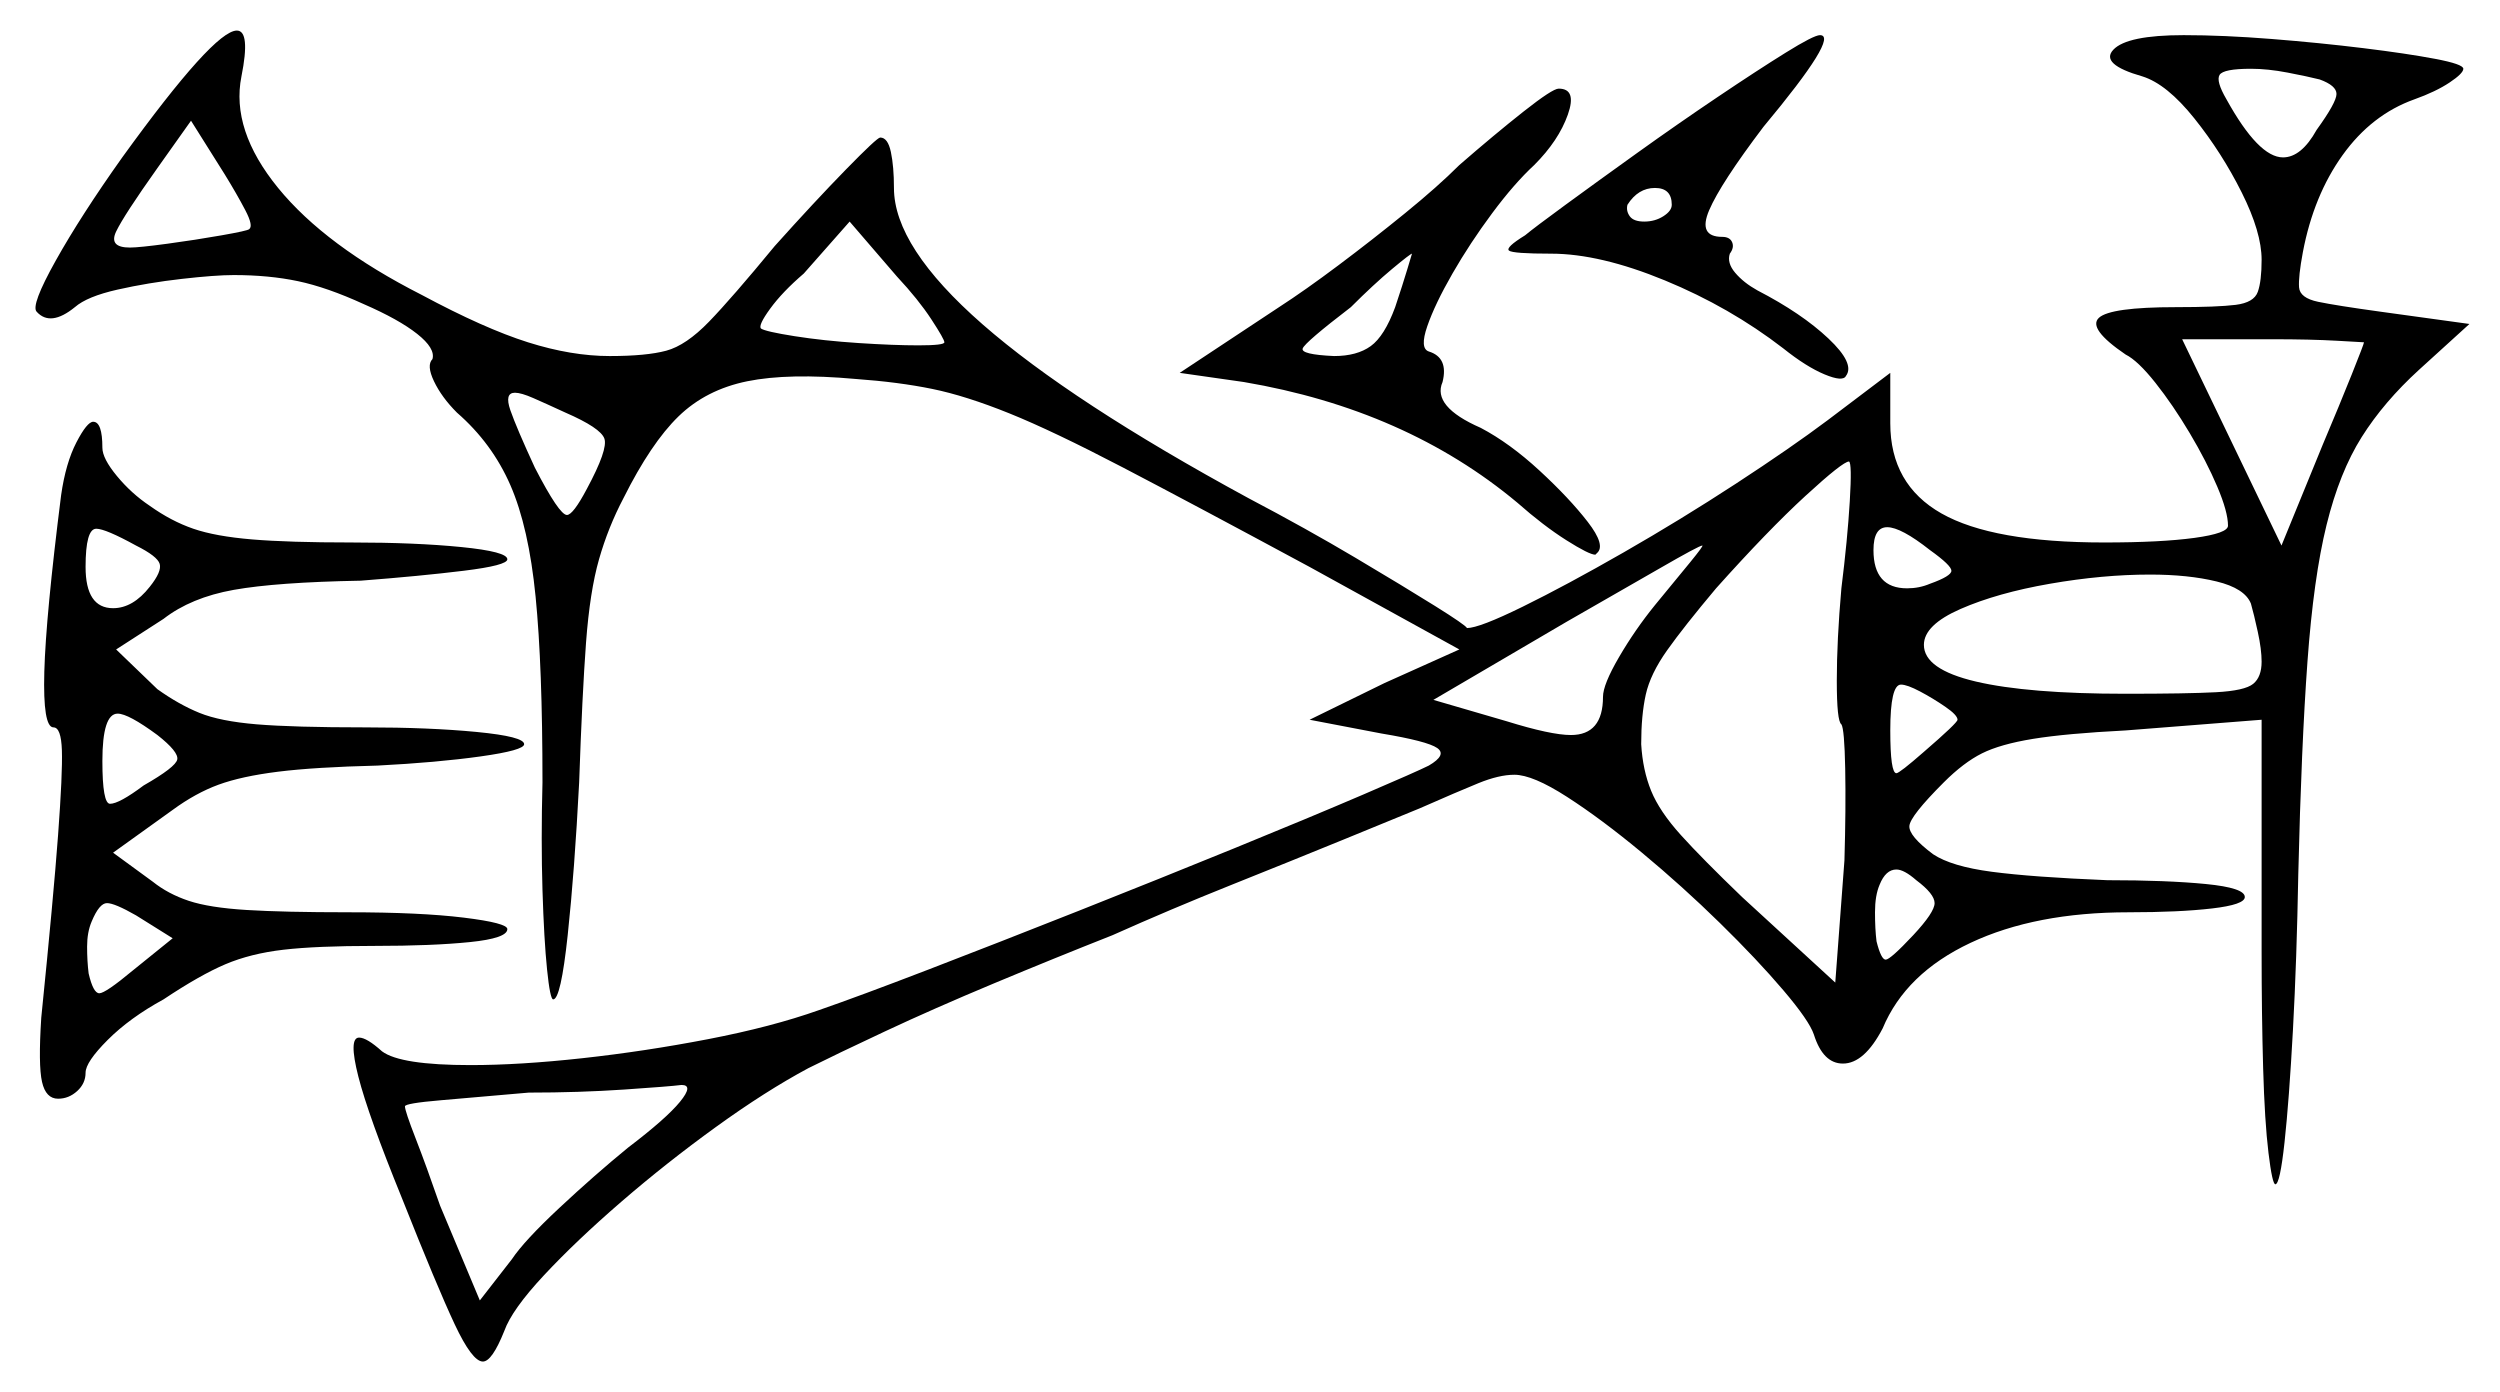 <svg xmlns="http://www.w3.org/2000/svg" width="818.0" height="455.5" viewBox="0 0 818.0 455.5"><path d="M43.5 317.5 56.5 307.0 44.5 299.5Q37.5 295.5 35.0 295.5Q32.5 295.5 30.0 301.5Q28.5 305.0 28.5 309.75Q28.5 314.5 29.0 318.5Q30.5 325.0 32.5 325.0Q34.5 325.0 43.5 317.5ZM626.0 306.0Q633.0 298.5 633.0 295.5Q633.0 292.5 627.0 288.0Q623.0 284.5 620.5 284.5Q617.0 284.5 615.0 289.5Q613.5 293.0 613.5 298.5Q613.5 304.0 614.0 308.0Q615.5 314.0 617.0 314.0Q618.5 314.0 626.0 306.0ZM44.5 178.5Q34.5 173.0 31.5 173.0Q28.0 173.0 28.0 185.5Q28.0 199.0 37.0 199.0Q43.5 199.0 49.0 192.0Q53.0 187.0 52.25 184.5Q51.5 182.0 44.5 178.5ZM51.5 240.5Q42.0 233.5 38.5 233.5Q33.5 233.5 33.5 249.0Q33.5 263.0 36.0 263.0Q39.0 263.0 47.0 257.0Q57.5 251.0 58.0 248.5Q58.5 246.0 51.5 240.5ZM640.5 235.5Q640.5 234.0 636.5 231.25Q632.5 228.5 628.25 226.25Q624.0 224.0 622.0 224.0Q618.5 224.0 618.5 239.0Q618.5 253.0 620.5 253.0Q621.5 253.0 629.5 246.0Q640.5 236.5 640.5 235.5ZM81.5 75.0Q83.0 74.0 80.25 68.75Q77.5 63.5 73.5 57.0L62.5 39.5L51.5 55.0Q40.5 70.5 38.0 75.75Q35.5 81.0 42.5 81.0Q45.5 81.0 54.75 79.75Q64.0 78.5 72.5 77.0Q81.0 75.5 81.5 75.0ZM185.0 135.0Q178.5 132.0 174.5 130.25Q170.5 128.5 168.5 128.5Q165.0 128.5 167.0 134.25Q169.0 140.0 175.0 153.0Q183.0 168.5 185.5 168.5Q187.5 168.5 192.0 160.0Q199.0 147.0 197.75 143.5Q196.5 140.0 185.0 135.0ZM541.5 198.0Q548.5 189.5 553.0 184.0Q557.5 178.5 557.0 178.5Q556.0 178.5 543.0 186.0Q530.0 193.5 512.5 203.5L469.0 229.0L493.0 236.0Q507.5 240.5 514.0 240.5Q524.5 240.5 524.5 228.0Q524.5 224.0 529.75 215.0Q535.0 206.0 541.5 198.0ZM602.5 192.5Q604.5 176.5 605.25 164.0Q606.0 151.5 605.0 151.0Q603.0 151.0 590.75 162.25Q578.5 173.5 561.5 192.5Q551.0 205.0 545.5 212.75Q540.0 220.5 538.5 227.25Q537.0 234.0 537.0 243.5Q537.5 252.0 540.25 258.75Q543.0 265.5 550.0 273.25Q557.0 281.0 570.0 293.5L600.5 321.5L603.5 281.5Q604.0 264.5 603.75 251.5Q603.5 238.5 602.5 237.0Q601.0 236.0 601.0 222.75Q601.0 209.5 602.5 192.5ZM309.0 112.0Q309.0 111.0 304.75 104.5Q300.5 98.0 293.5 90.5L278.0 72.5L263.0 89.5Q256.0 95.5 252.0 101.0Q248.0 106.5 249.0 107.5Q250.5 108.5 260.0 110.0Q269.5 111.5 281.0 112.25Q292.5 113.0 300.5 113.0Q309.0 113.0 309.0 112.0ZM456.5 100.5Q459.0 93.0 460.5 88.0Q462.0 83.0 462.0 83.0Q461.5 83.0 455.5 88.0Q449.5 93.0 442.0 100.5Q427.0 112.0 426.25 114.0Q425.5 116.0 436.5 116.5Q444.0 116.5 448.5 113.25Q453.0 110.0 456.5 100.5ZM631.5 180.0Q622.0 172.5 617.5 172.5Q613.0 172.5 613.0 180.0Q613.0 192.5 624.0 192.5Q628.0 192.5 631.5 191.0Q638.5 188.5 638.5 186.75Q638.5 185.0 631.5 180.0ZM736.5 197.5Q734.5 192.5 725.25 190.25Q716.0 188.0 703.5 188.0Q688.0 188.0 670.75 191.0Q653.5 194.0 641.5 199.25Q629.5 204.5 629.5 211.0Q629.5 219.0 646.5 223.0Q663.5 227.0 695.5 227.0Q715.5 227.0 725.0 226.5Q734.5 226.0 737.25 223.75Q740.0 221.5 740.0 216.5Q740.0 212.5 738.75 206.75Q737.5 201.0 736.5 197.5ZM547.0 67.0Q547.0 61.5 541.5 61.5Q536.0 61.5 532.5 67.0Q532.0 69.0 533.25 70.75Q534.5 72.5 538.0 72.5Q541.5 72.5 544.25 70.75Q547.0 69.0 547.0 67.0ZM773.5 112.0Q773.5 112.0 764.75 111.5Q756.0 111.0 743.5 111.0H714.0L746.5 178.5L760.0 145.5Q765.5 132.5 769.5 122.5Q773.5 112.5 773.5 112.0ZM759.0 26.0Q755.0 25.0 748.5 23.75Q742.0 22.5 736.5 22.5Q727.5 22.5 726.25 24.5Q725.0 26.5 728.5 32.5Q739.0 51.5 747.0 51.5Q753.0 51.5 758.0 42.5Q764.5 33.5 764.5 30.75Q764.5 28.0 759.0 26.0ZM205.5 375.5Q218.0 366.0 222.5 360.5Q227.0 355.0 223.0 355.0Q219.0 355.5 204.25 356.5Q189.5 357.5 173.0 357.5Q156.0 359.0 144.25 360.0Q132.5 361.0 132.5 362.0Q132.5 363.5 136.0 372.5Q139.5 381.5 144.0 394.5L157.0 425.5L167.5 412.0Q171.5 406.0 183.0 395.25Q194.5 384.5 205.5 375.5ZM20.0 162.0Q21.5 151.5 25.0 144.75Q28.5 138.0 30.5 138.0Q33.5 138.0 33.5 146.5Q33.5 150.0 38.25 155.75Q43.0 161.5 49.0 165.5Q56.0 170.5 63.25 173.0Q70.5 175.5 82.5 176.5Q94.5 177.5 115.0 177.5Q136.0 177.5 151.0 179.0Q166.0 180.5 166.0 183.0Q166.0 185.0 151.75 186.75Q137.5 188.5 118.0 190.0Q90.5 190.5 76.5 193.0Q62.5 195.5 53.5 202.5L38.0 212.5L51.5 225.5Q58.5 230.5 65.25 233.25Q72.0 236.0 84.0 237.0Q96.0 238.0 119.5 238.0Q140.5 238.0 156.0 239.5Q171.5 241.0 171.5 243.5Q171.5 245.5 157.25 247.5Q143.0 249.5 123.5 250.5Q103.0 251.0 91.0 252.5Q79.0 254.0 71.5 256.75Q64.0 259.5 56.5 265.0L37.0 279.0L50.0 288.5Q55.0 292.5 61.75 294.75Q68.5 297.0 80.75 297.75Q93.0 298.5 114.0 298.5Q137.5 298.5 151.75 300.25Q166.0 302.0 166.0 304.0Q166.0 307.0 153.75 308.25Q141.5 309.5 122.5 309.5Q103.5 309.5 92.75 310.75Q82.0 312.0 73.75 315.5Q65.5 319.0 53.5 327.0Q42.5 333.0 35.25 340.25Q28.0 347.5 28.0 351.0Q28.0 354.5 25.25 357.0Q22.5 359.5 19.0 359.5Q15.0 359.5 13.75 354.0Q12.5 348.5 13.5 333.0Q17.5 293.5 19.0 273.25Q20.5 253.0 20.25 245.5Q20.0 238.0 17.5 238.0Q14.0 238.0 14.5 219.75Q15.0 201.5 20.0 162.0ZM40.0 51.5Q70.0 10.0 77.5 10.0Q82.0 10.0 79.0 25.0Q75.5 42.5 91.0 61.5Q106.5 80.5 138.0 96.5Q158.5 107.5 172.75 112.0Q187.0 116.5 199.5 116.5Q211.5 116.5 218.0 114.75Q224.5 113.0 232.0 105.25Q239.5 97.5 253.5 80.5Q266.5 66.0 276.75 55.5Q287.0 45.0 288.0 45.0Q290.5 45.0 291.5 49.75Q292.5 54.5 292.5 61.5Q292.5 100.0 408.5 163.0Q427.5 173.0 443.5 182.5Q459.5 192.0 469.5 198.25Q479.5 204.5 480.0 205.5Q484.0 205.5 498.25 198.5Q512.5 191.5 531.25 180.75Q550.0 170.0 568.0 158.25Q586.0 146.5 598.0 137.5L618.5 122.0V138.5Q618.5 158.5 635.25 168.0Q652.0 177.5 688.5 177.5Q707.0 177.5 718.0 176.0Q729.0 174.5 729.0 172.0Q729.0 167.5 725.5 159.25Q722.0 151.0 716.5 141.75Q711.0 132.5 705.25 125.25Q699.5 118.0 695.5 116.0Q683.0 107.5 686.75 104.0Q690.5 100.5 712.0 100.5Q725.5 100.5 731.5 99.75Q737.5 99.0 738.75 95.5Q740.0 92.0 740.0 85.0Q740.0 76.0 733.5 63.0Q727.0 50.0 718.0 38.75Q709.0 27.5 701.0 25.0Q687.0 21.0 691.5 16.25Q696.0 11.5 714.5 11.5Q727.5 11.5 743.25 12.75Q759.0 14.0 773.25 15.75Q787.5 17.5 796.75 19.25Q806.0 21.0 806.0 22.5Q806.0 24.0 801.5 27.0Q797.0 30.0 790.0 32.5Q776.0 37.5 766.5 50.75Q757.0 64.0 753.5 82.5Q752.0 90.5 752.25 94.0Q752.5 97.5 758.5 98.75Q764.5 100.0 779.0 102.0L808.0 106.0L791.5 121.0Q780.0 131.5 772.75 143.0Q765.5 154.5 761.25 171.75Q757.0 189.0 755.0 216.5Q753.0 244.0 752.0 286.0Q751.5 314.0 750.25 337.0Q749.0 360.0 747.5 373.75Q746.0 387.5 744.5 387.5Q743.5 387.5 742.25 377.25Q741.0 367.0 740.5 349.5Q740.0 332.0 740.0 311.5V235.5L695.5 239.0Q676.0 240.0 665.25 241.75Q654.5 243.5 648.5 246.5Q642.5 249.5 636.0 256.0Q625.0 267.0 624.75 270.25Q624.5 273.5 632.5 279.5Q638.5 283.5 651.75 285.25Q665.0 287.0 689.5 288.0Q709.0 288.0 721.75 289.25Q734.5 290.5 734.5 293.5Q734.5 296.0 723.75 297.25Q713.0 298.5 696.5 298.5Q666.0 298.5 644.75 308.5Q623.5 318.5 616.0 336.5Q610.0 348.0 603.0 348.0Q596.5 348.0 593.5 338.5Q592.0 334.0 583.5 324.0Q575.0 314.0 562.75 302.0Q550.5 290.0 537.25 279.0Q524.0 268.0 512.75 260.75Q501.5 253.5 495.5 253.5Q490.5 253.5 483.75 256.25Q477.0 259.0 464.5 264.5Q456.0 268.0 439.5 274.75Q423.0 281.5 403.0 289.5Q383.0 297.5 364.0 306.0Q345.0 313.5 325.25 321.75Q305.5 330.0 289.5 337.5Q273.5 345.0 264.5 349.5Q250.5 357.0 234.25 368.75Q218.0 380.5 203.25 393.25Q188.5 406.0 178.0 417.25Q167.5 428.5 165.0 435.5Q161.0 445.5 158.0 445.5Q154.5 445.5 148.75 433.25Q143.0 421.0 131.5 392.0Q120.5 365.0 117.25 352.25Q114.0 339.5 117.5 339.5Q120.0 339.5 125.0 344.0Q131.0 348.5 154.0 348.5Q170.0 348.5 190.5 346.25Q211.0 344.0 231.75 340.0Q252.5 336.0 268.0 330.5Q281.0 326.0 303.75 317.25Q326.5 308.5 353.0 298.0Q379.5 287.5 404.0 277.5Q428.5 267.5 446.0 260.0Q463.5 252.5 467.5 250.5Q473.5 247.0 470.25 244.75Q467.0 242.5 452.0 240.0L428.5 235.5L453.0 223.5L477.5 212.5L428.5 185.5Q390.5 165.0 367.5 153.0Q344.5 141.0 330.25 135.25Q316.0 129.5 305.0 127.25Q294.0 125.0 280.0 124.0Q258.0 122.0 244.5 124.75Q231.0 127.5 222.0 136.25Q213.0 145.0 204.0 163.0Q199.0 172.5 196.0 183.0Q193.0 193.5 191.75 210.25Q190.5 227.0 189.5 256.0Q188.0 285.0 185.75 306.0Q183.5 327.0 181.0 327.0Q180.0 327.0 179.0 317.25Q178.0 307.5 177.5 291.25Q177.0 275.0 177.5 256.0Q177.5 218.0 175.25 195.25Q173.0 172.5 167.0 158.75Q161.0 145.0 149.5 135.0Q144.5 130.0 142.0 124.75Q139.5 119.5 141.5 117.5Q142.5 114.0 136.5 109.25Q130.5 104.5 119.0 99.5Q107.0 94.0 97.5 92.0Q88.0 90.0 76.5 90.0Q70.5 90.0 59.5 91.25Q48.5 92.5 38.5 94.75Q28.5 97.0 24.5 100.5Q16.5 107.0 12.0 102.0Q10.0 100.0 18.25 85.25Q26.5 70.5 40.0 51.5ZM477.5 54.0Q489.0 44.0 498.5 36.5Q508.0 29.0 510.0 29.0Q516.0 29.0 513.0 37.5Q510.0 46.0 502.0 54.0Q495.5 60.0 488.25 69.75Q481.0 79.5 475.25 89.5Q469.5 99.5 467.0 106.75Q464.5 114.0 467.5 115.0Q474.0 117.0 472.0 125.0Q468.5 133.0 484.5 140.0Q494.0 145.0 503.75 154.0Q513.5 163.0 519.5 170.75Q525.5 178.5 522.5 181.0Q522.5 181.0 522.25 181.25Q522.0 181.5 522.0 181.5Q520.0 181.5 512.5 176.75Q505.0 172.0 496.5 164.5Q460.0 134.0 407.0 125.0L386.0 122.0L418.5 100.5Q427.0 95.0 438.0 86.75Q449.0 78.5 459.75 69.75Q470.5 61.0 477.5 54.0ZM499.0 77.0Q502.0 74.5 512.25 67.0Q522.5 59.5 535.75 50.0Q549.0 40.5 562.0 31.75Q575.0 23.0 584.25 17.25Q593.5 11.5 595.5 11.5Q602.0 11.5 577.0 41.5Q563.0 60.0 559.25 68.75Q555.5 77.5 563.5 77.5Q566.0 77.5 566.75 79.25Q567.5 81.0 566.0 83.0Q565.0 86.0 567.75 89.25Q570.5 92.5 575.0 95.0Q589.5 102.5 598.25 110.75Q607.0 119.0 604.0 123.0Q603.0 125.0 597.0 122.5Q591.0 120.0 583.5 114.0Q566.0 100.5 544.75 91.75Q523.5 83.0 507.5 83.0Q495.0 83.0 493.75 82.0Q492.5 81.0 499.0 77.0Z" fill="black" /></svg>
